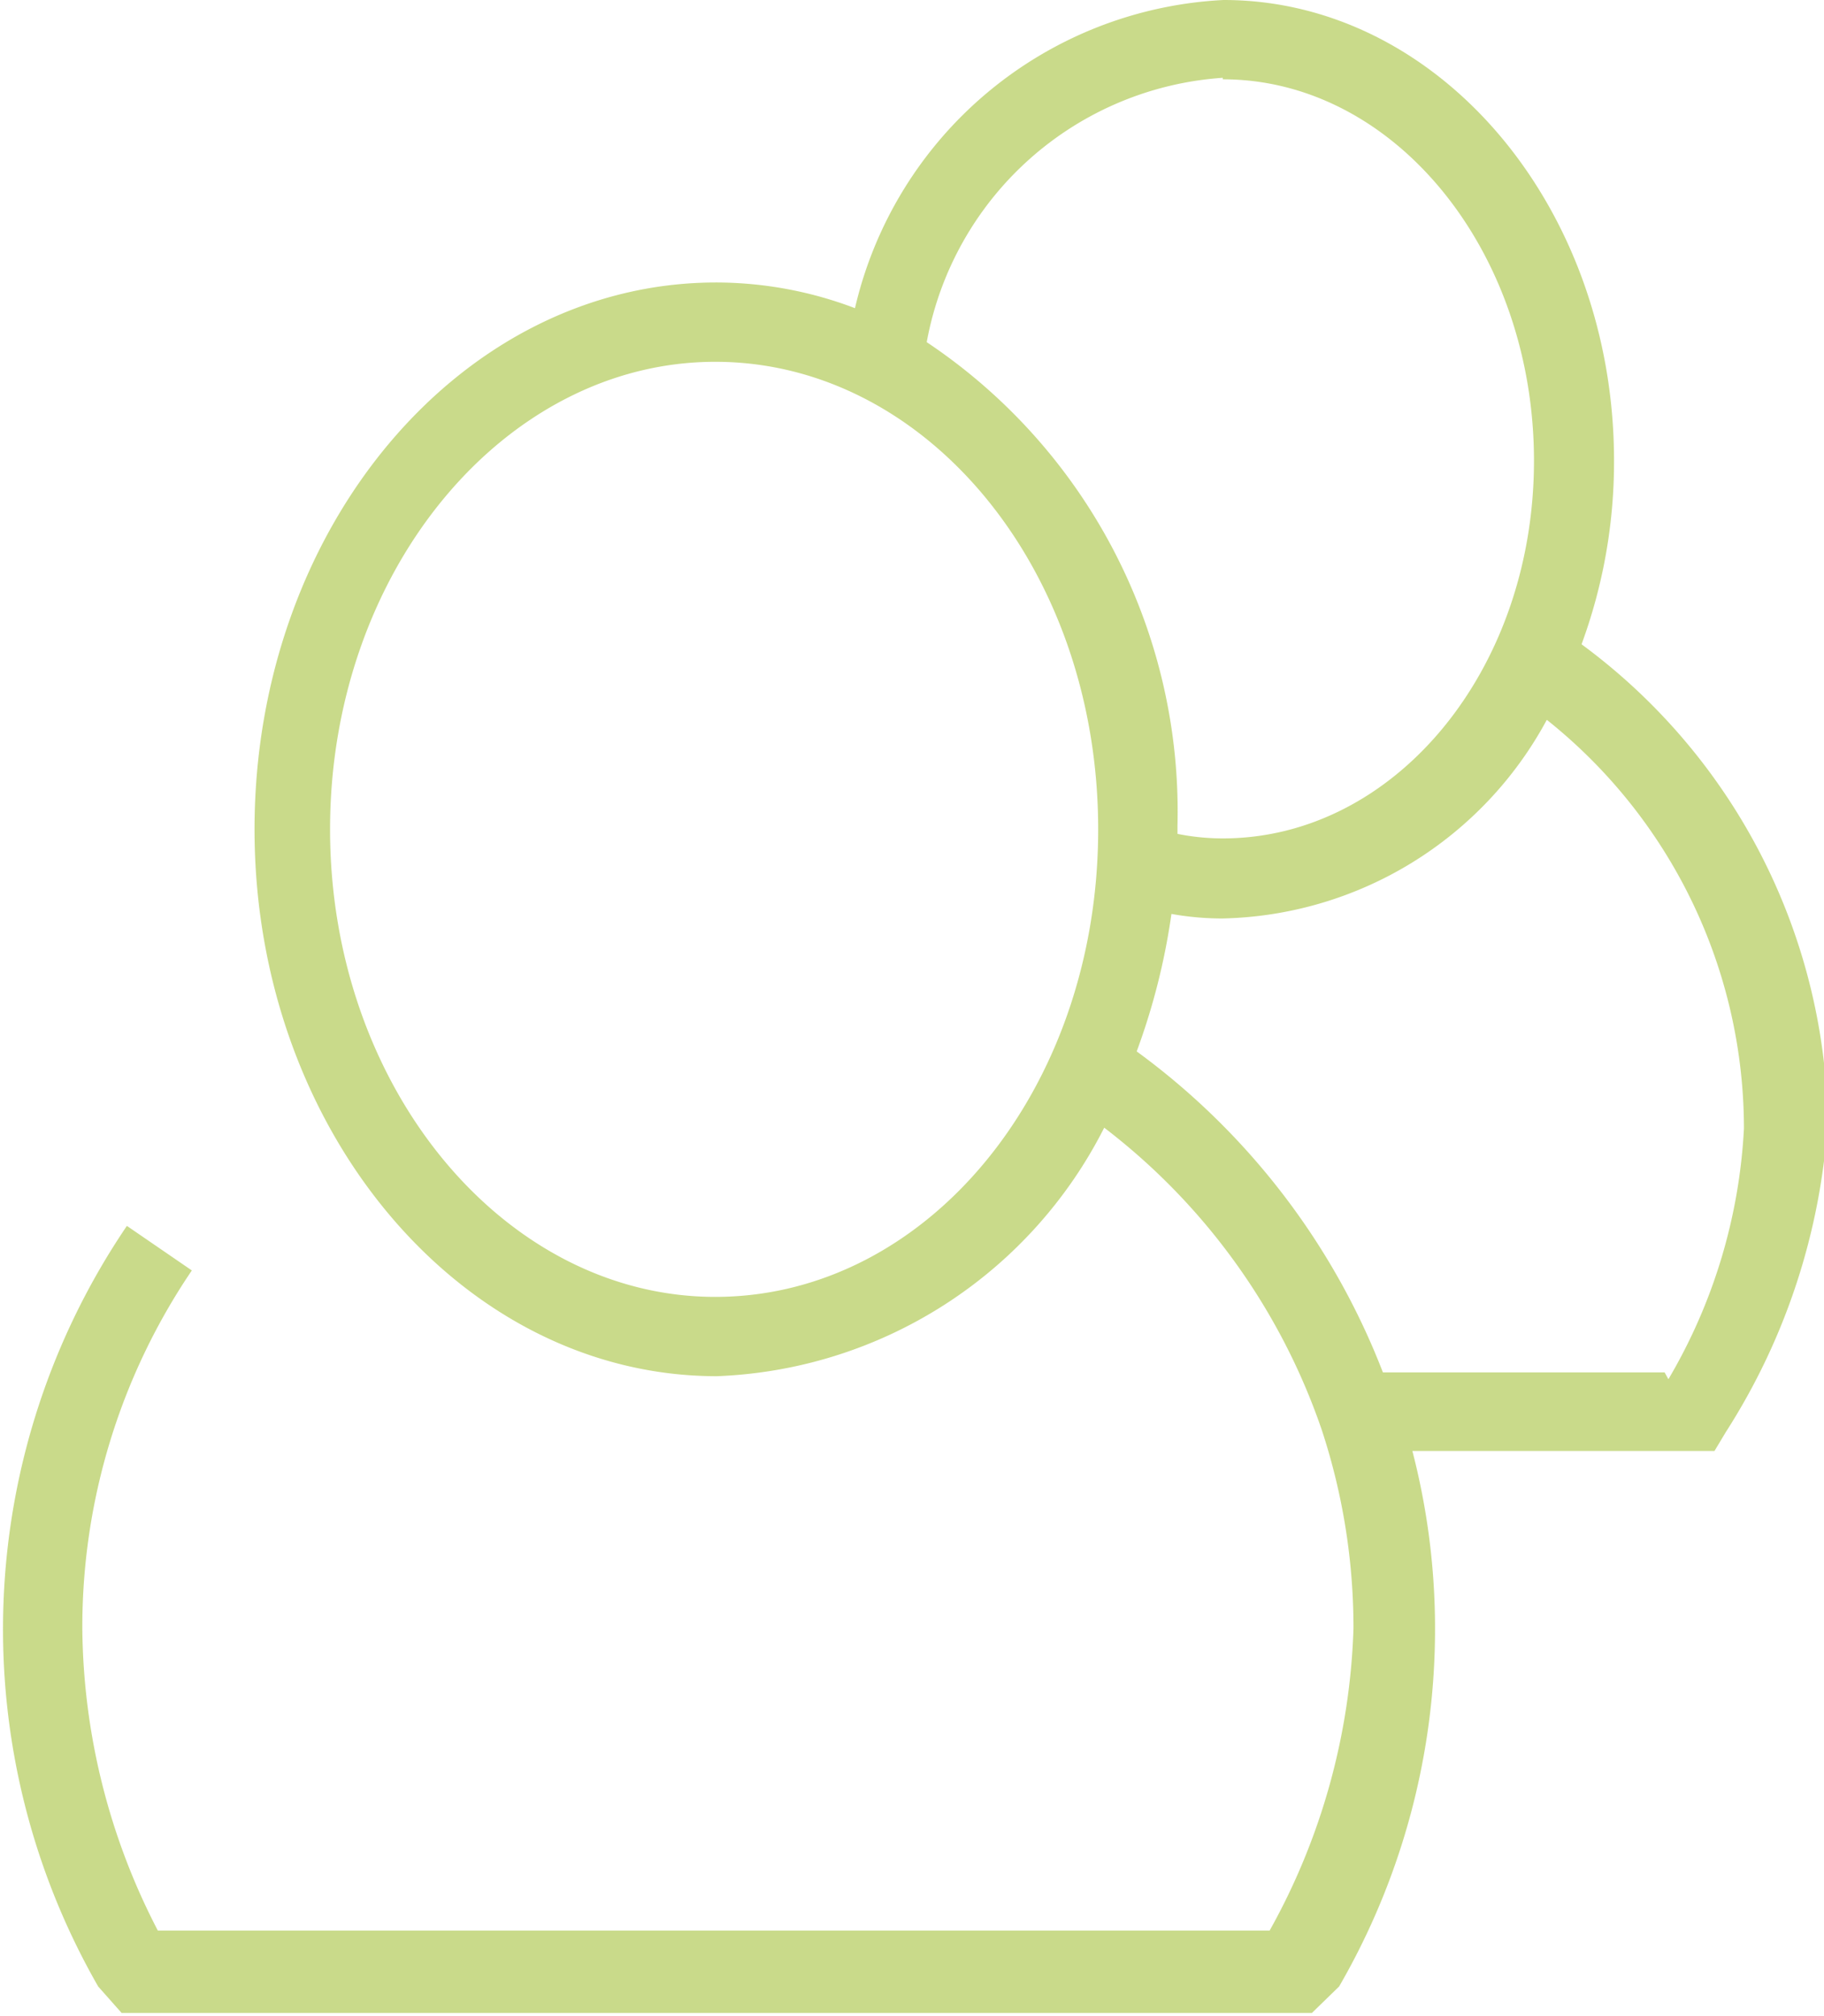 <svg xmlns="http://www.w3.org/2000/svg" xmlns:xlink="http://www.w3.org/1999/xlink" id="Layer_1" data-name="Layer 1" viewBox="0 0 24.15 26.69"><defs><style>.cls-1{fill:none;}.cls-2{clip-path:url(#clip-path);}.cls-3{opacity:0.75;}.cls-4{clip-path:url(#clip-path-3);}.cls-5{fill:#b7ce63;}</style><clipPath id="clip-path" transform="translate(-1.63 -0.47)"><rect class="cls-1" x="1.63" y="0.47" width="24.15" height="26.69"></rect></clipPath><clipPath id="clip-path-3" transform="translate(-1.63 -0.47)"><rect class="cls-1" x="-7.37" y="-6.53" width="42.15" height="34.69"></rect></clipPath></defs><title>lenders_icon</title><g class="cls-2"><g class="cls-2"><g class="cls-3"><g class="cls-4"><g class="cls-2"><path class="cls-5" d="M22.57,9A7,7,0,0,0,23,6.57c0-3.36-2.32-6.1-5.17-6.1a5.28,5.28,0,0,0-4.88,4.08,5.18,5.18,0,0,0-1.84-.34C7.73,4.21,5,7.46,5,11.45s2.75,7.24,6.12,7.24a6,6,0,0,0,5.13-3.29,8.5,8.5,0,0,1,2.88,4,8.37,8.37,0,0,1,.42,2.63,8.76,8.76,0,0,1-1.11,4H3.72a8.81,8.81,0,0,1-1-4,8.41,8.41,0,0,1,1.45-4.74l-.86-.59a9.51,9.51,0,0,0-.38,10.07l.31.35H19l.36-.35a9.45,9.45,0,0,0,1.27-4.74,9.35,9.35,0,0,0-.3-2.35h4l.15-.25a8.63,8.63,0,0,0,1.35-4.12A8,8,0,0,0,22.57,9M17.82,1.52c2.27,0,4.12,2.27,4.12,5.05s-1.85,5-4.12,5a3.05,3.05,0,0,1-.6-.06v-.11A7.47,7.47,0,0,0,13.9,5a4.28,4.28,0,0,1,3.92-3.5M11.1,17.64C8.31,17.64,6,14.87,6,11.45S8.31,5.26,11.1,5.26,16.17,8,16.17,11.45s-2.27,6.19-5.07,6.19m12.57,1H19.94a9.5,9.5,0,0,0-3.26-4.25,8.82,8.82,0,0,0,.46-1.82,3.82,3.82,0,0,0,.68.06A5,5,0,0,0,22.11,10a6.92,6.92,0,0,1,2.61,5.41,7.27,7.27,0,0,1-1,3.32" transform="translate(-1.63 -0.47)"></path></g></g></g></g></g></svg>